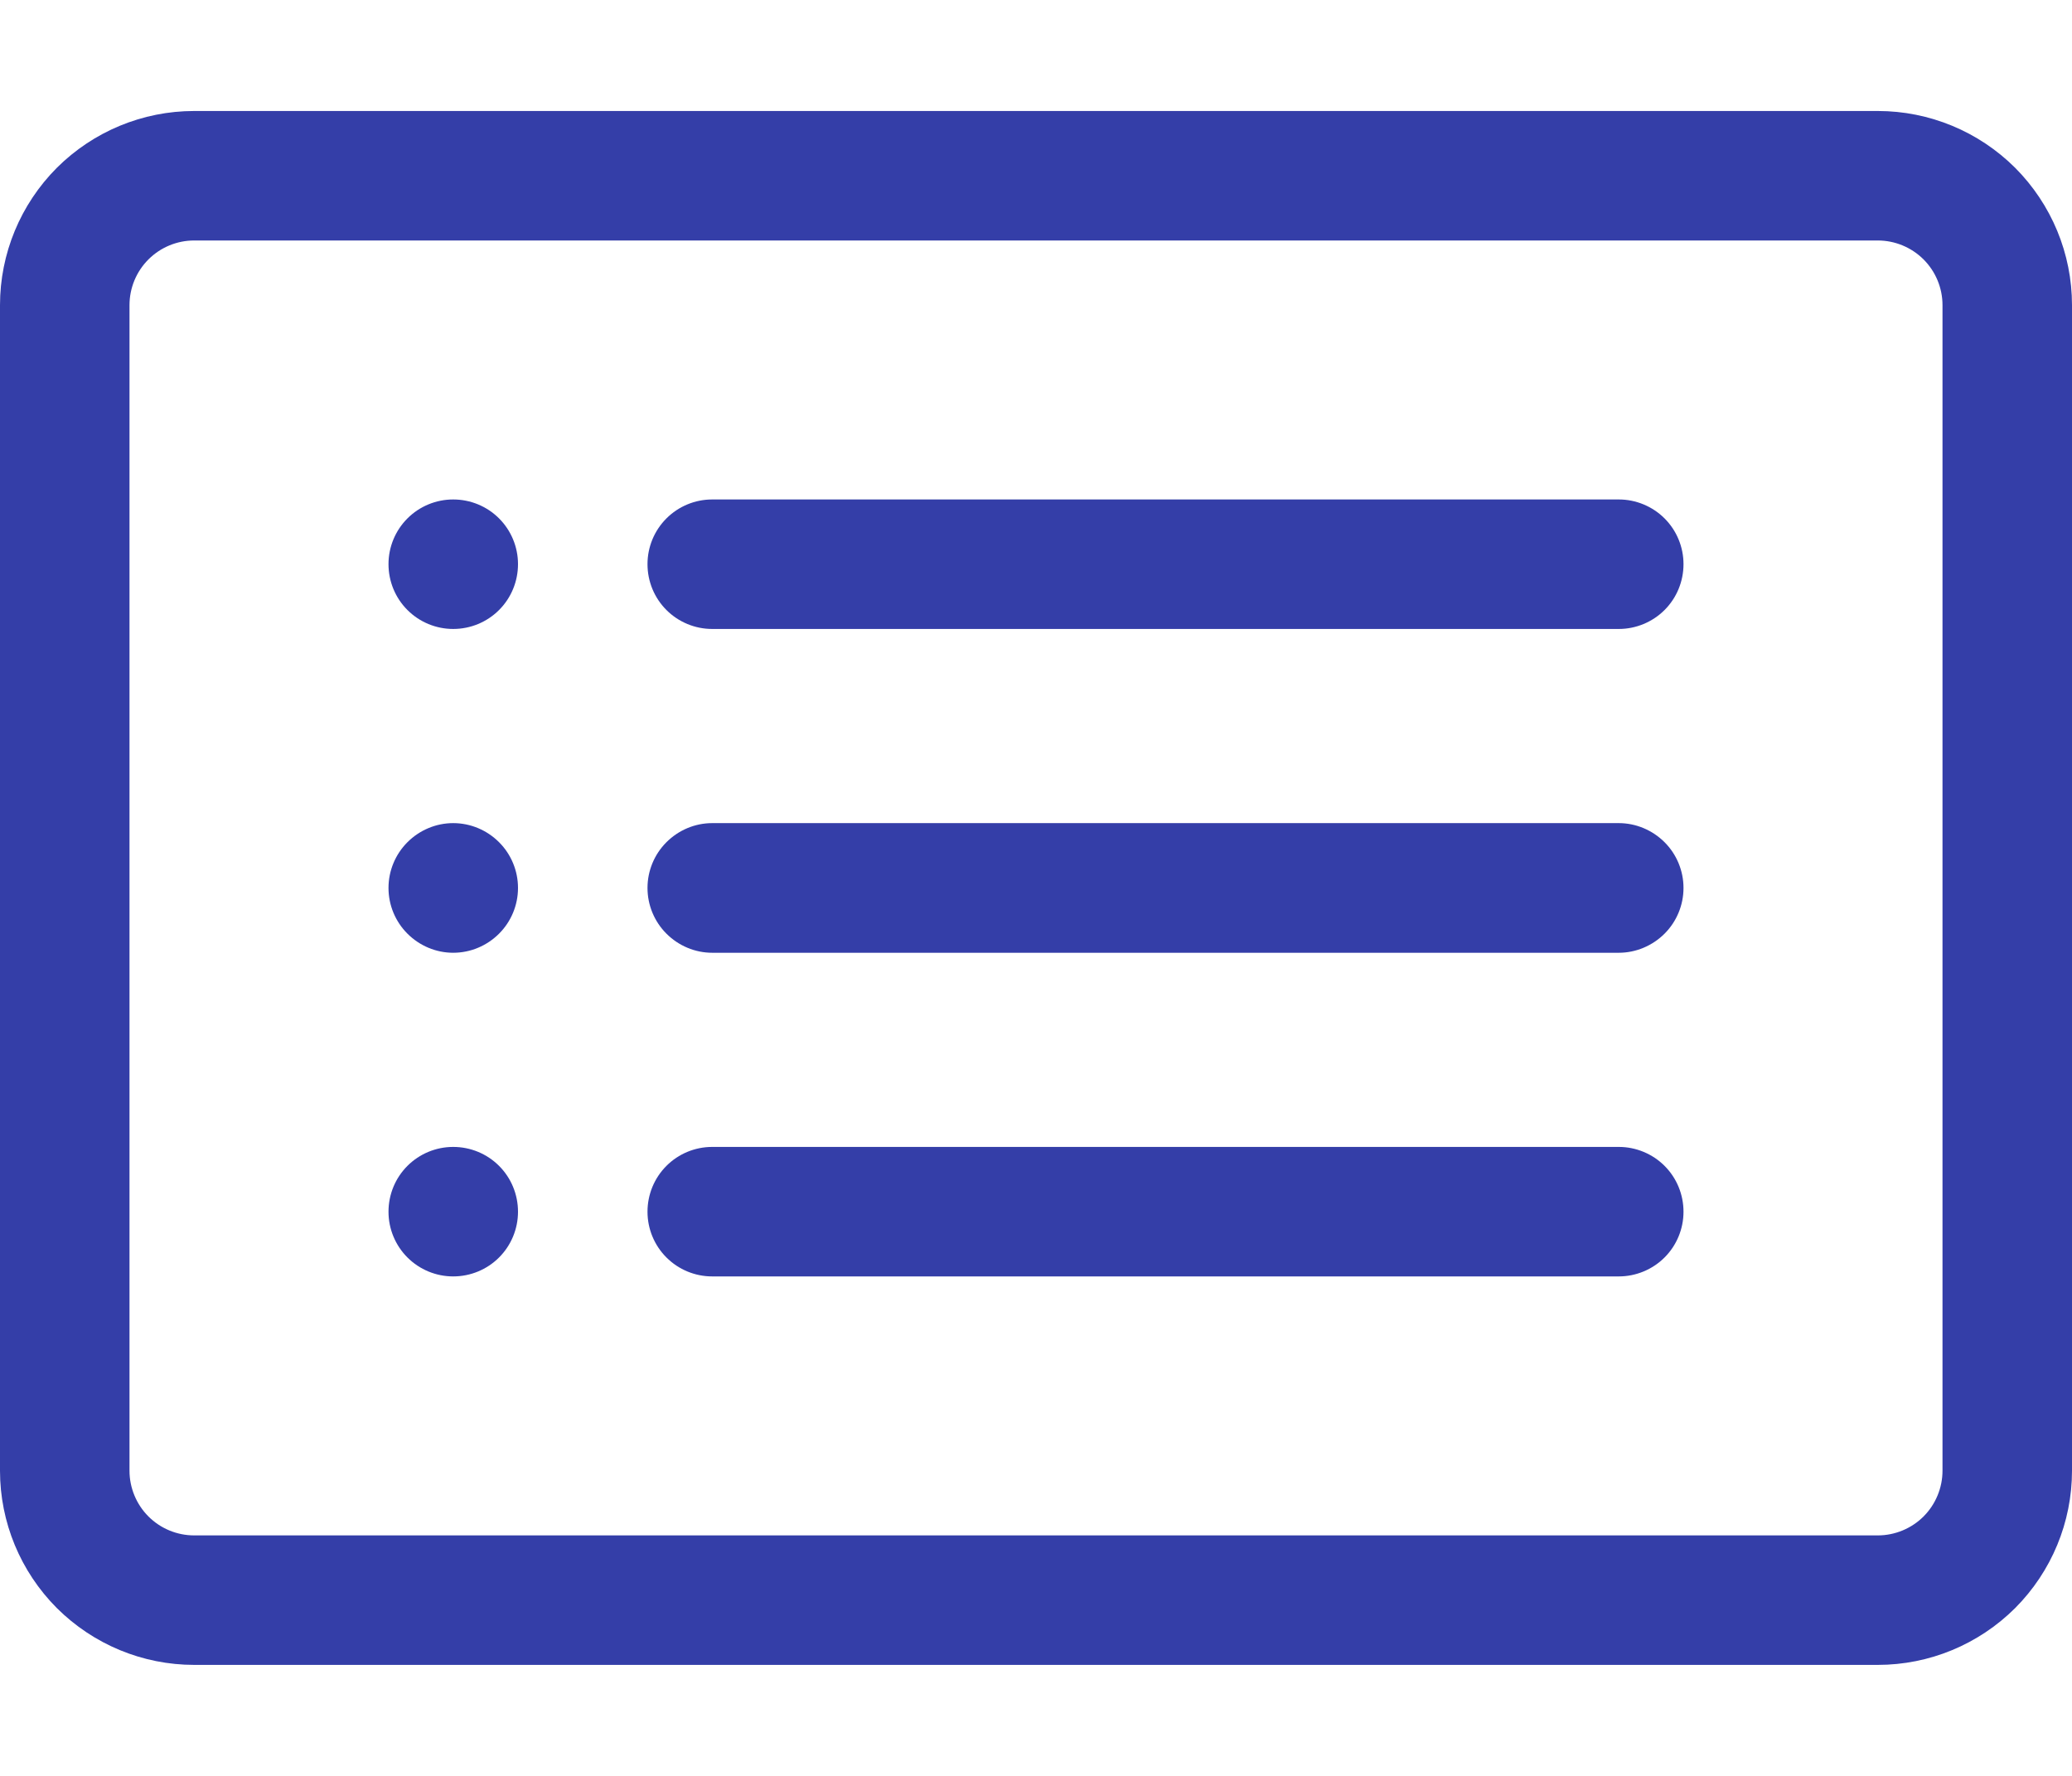 <svg width="14" height="12" viewBox="0 0 14 12" fill="none" xmlns="http://www.w3.org/2000/svg">
<path d="M12.688 1.625C12.803 1.625 12.915 1.671 12.997 1.753C13.079 1.835 13.125 1.946 13.125 2.062V9.938C13.125 10.053 13.079 10.165 12.997 10.247C12.915 10.329 12.803 10.375 12.688 10.375H1.312C1.196 10.375 1.085 10.329 1.003 10.247C0.921 10.165 0.875 10.053 0.875 9.938V2.062C0.875 1.946 0.921 1.835 1.003 1.753C1.085 1.671 1.196 1.625 1.312 1.625H12.688ZM1.312 0.75C0.964 0.75 0.631 0.888 0.384 1.134C0.138 1.381 0 1.714 0 2.062L0 9.938C0 10.286 0.138 10.619 0.384 10.866C0.631 11.112 0.964 11.25 1.312 11.25H12.688C13.036 11.25 13.369 11.112 13.616 10.866C13.862 10.619 14 10.286 14 9.938V2.062C14 1.714 13.862 1.381 13.616 1.134C13.369 0.888 13.036 0.75 12.688 0.75H1.312Z" fill="#343EA8"/>
<path d="M4.375 6C4.375 5.884 4.421 5.773 4.503 5.691C4.585 5.609 4.696 5.562 4.812 5.562H10.938C11.053 5.562 11.165 5.609 11.247 5.691C11.329 5.773 11.375 5.884 11.375 6C11.375 6.116 11.329 6.227 11.247 6.309C11.165 6.391 11.053 6.438 10.938 6.438H4.812C4.696 6.438 4.585 6.391 4.503 6.309C4.421 6.227 4.375 6.116 4.375 6ZM4.375 3.812C4.375 3.696 4.421 3.585 4.503 3.503C4.585 3.421 4.696 3.375 4.812 3.375H10.938C11.053 3.375 11.165 3.421 11.247 3.503C11.329 3.585 11.375 3.696 11.375 3.812C11.375 3.929 11.329 4.04 11.247 4.122C11.165 4.204 11.053 4.25 10.938 4.25H4.812C4.696 4.25 4.585 4.204 4.503 4.122C4.421 4.04 4.375 3.929 4.375 3.812ZM4.375 8.188C4.375 8.071 4.421 7.96 4.503 7.878C4.585 7.796 4.696 7.75 4.812 7.75H10.938C11.053 7.75 11.165 7.796 11.247 7.878C11.329 7.96 11.375 8.071 11.375 8.188C11.375 8.304 11.329 8.415 11.247 8.497C11.165 8.579 11.053 8.625 10.938 8.625H4.812C4.696 8.625 4.585 8.579 4.503 8.497C4.421 8.415 4.375 8.304 4.375 8.188ZM3.5 3.812C3.5 3.929 3.454 4.04 3.372 4.122C3.29 4.204 3.179 4.25 3.062 4.25C2.946 4.25 2.835 4.204 2.753 4.122C2.671 4.04 2.625 3.929 2.625 3.812C2.625 3.696 2.671 3.585 2.753 3.503C2.835 3.421 2.946 3.375 3.062 3.375C3.179 3.375 3.29 3.421 3.372 3.503C3.454 3.585 3.5 3.696 3.5 3.812ZM3.5 6C3.5 6.116 3.454 6.227 3.372 6.309C3.29 6.391 3.179 6.438 3.062 6.438C2.946 6.438 2.835 6.391 2.753 6.309C2.671 6.227 2.625 6.116 2.625 6C2.625 5.884 2.671 5.773 2.753 5.691C2.835 5.609 2.946 5.562 3.062 5.562C3.179 5.562 3.29 5.609 3.372 5.691C3.454 5.773 3.5 5.884 3.5 6ZM3.5 8.188C3.5 8.304 3.454 8.415 3.372 8.497C3.29 8.579 3.179 8.625 3.062 8.625C2.946 8.625 2.835 8.579 2.753 8.497C2.671 8.415 2.625 8.304 2.625 8.188C2.625 8.071 2.671 7.96 2.753 7.878C2.835 7.796 2.946 7.75 3.062 7.75C3.179 7.75 3.29 7.796 3.372 7.878C3.454 7.96 3.5 8.071 3.5 8.188Z" fill="#343EA8"/>
</svg>
